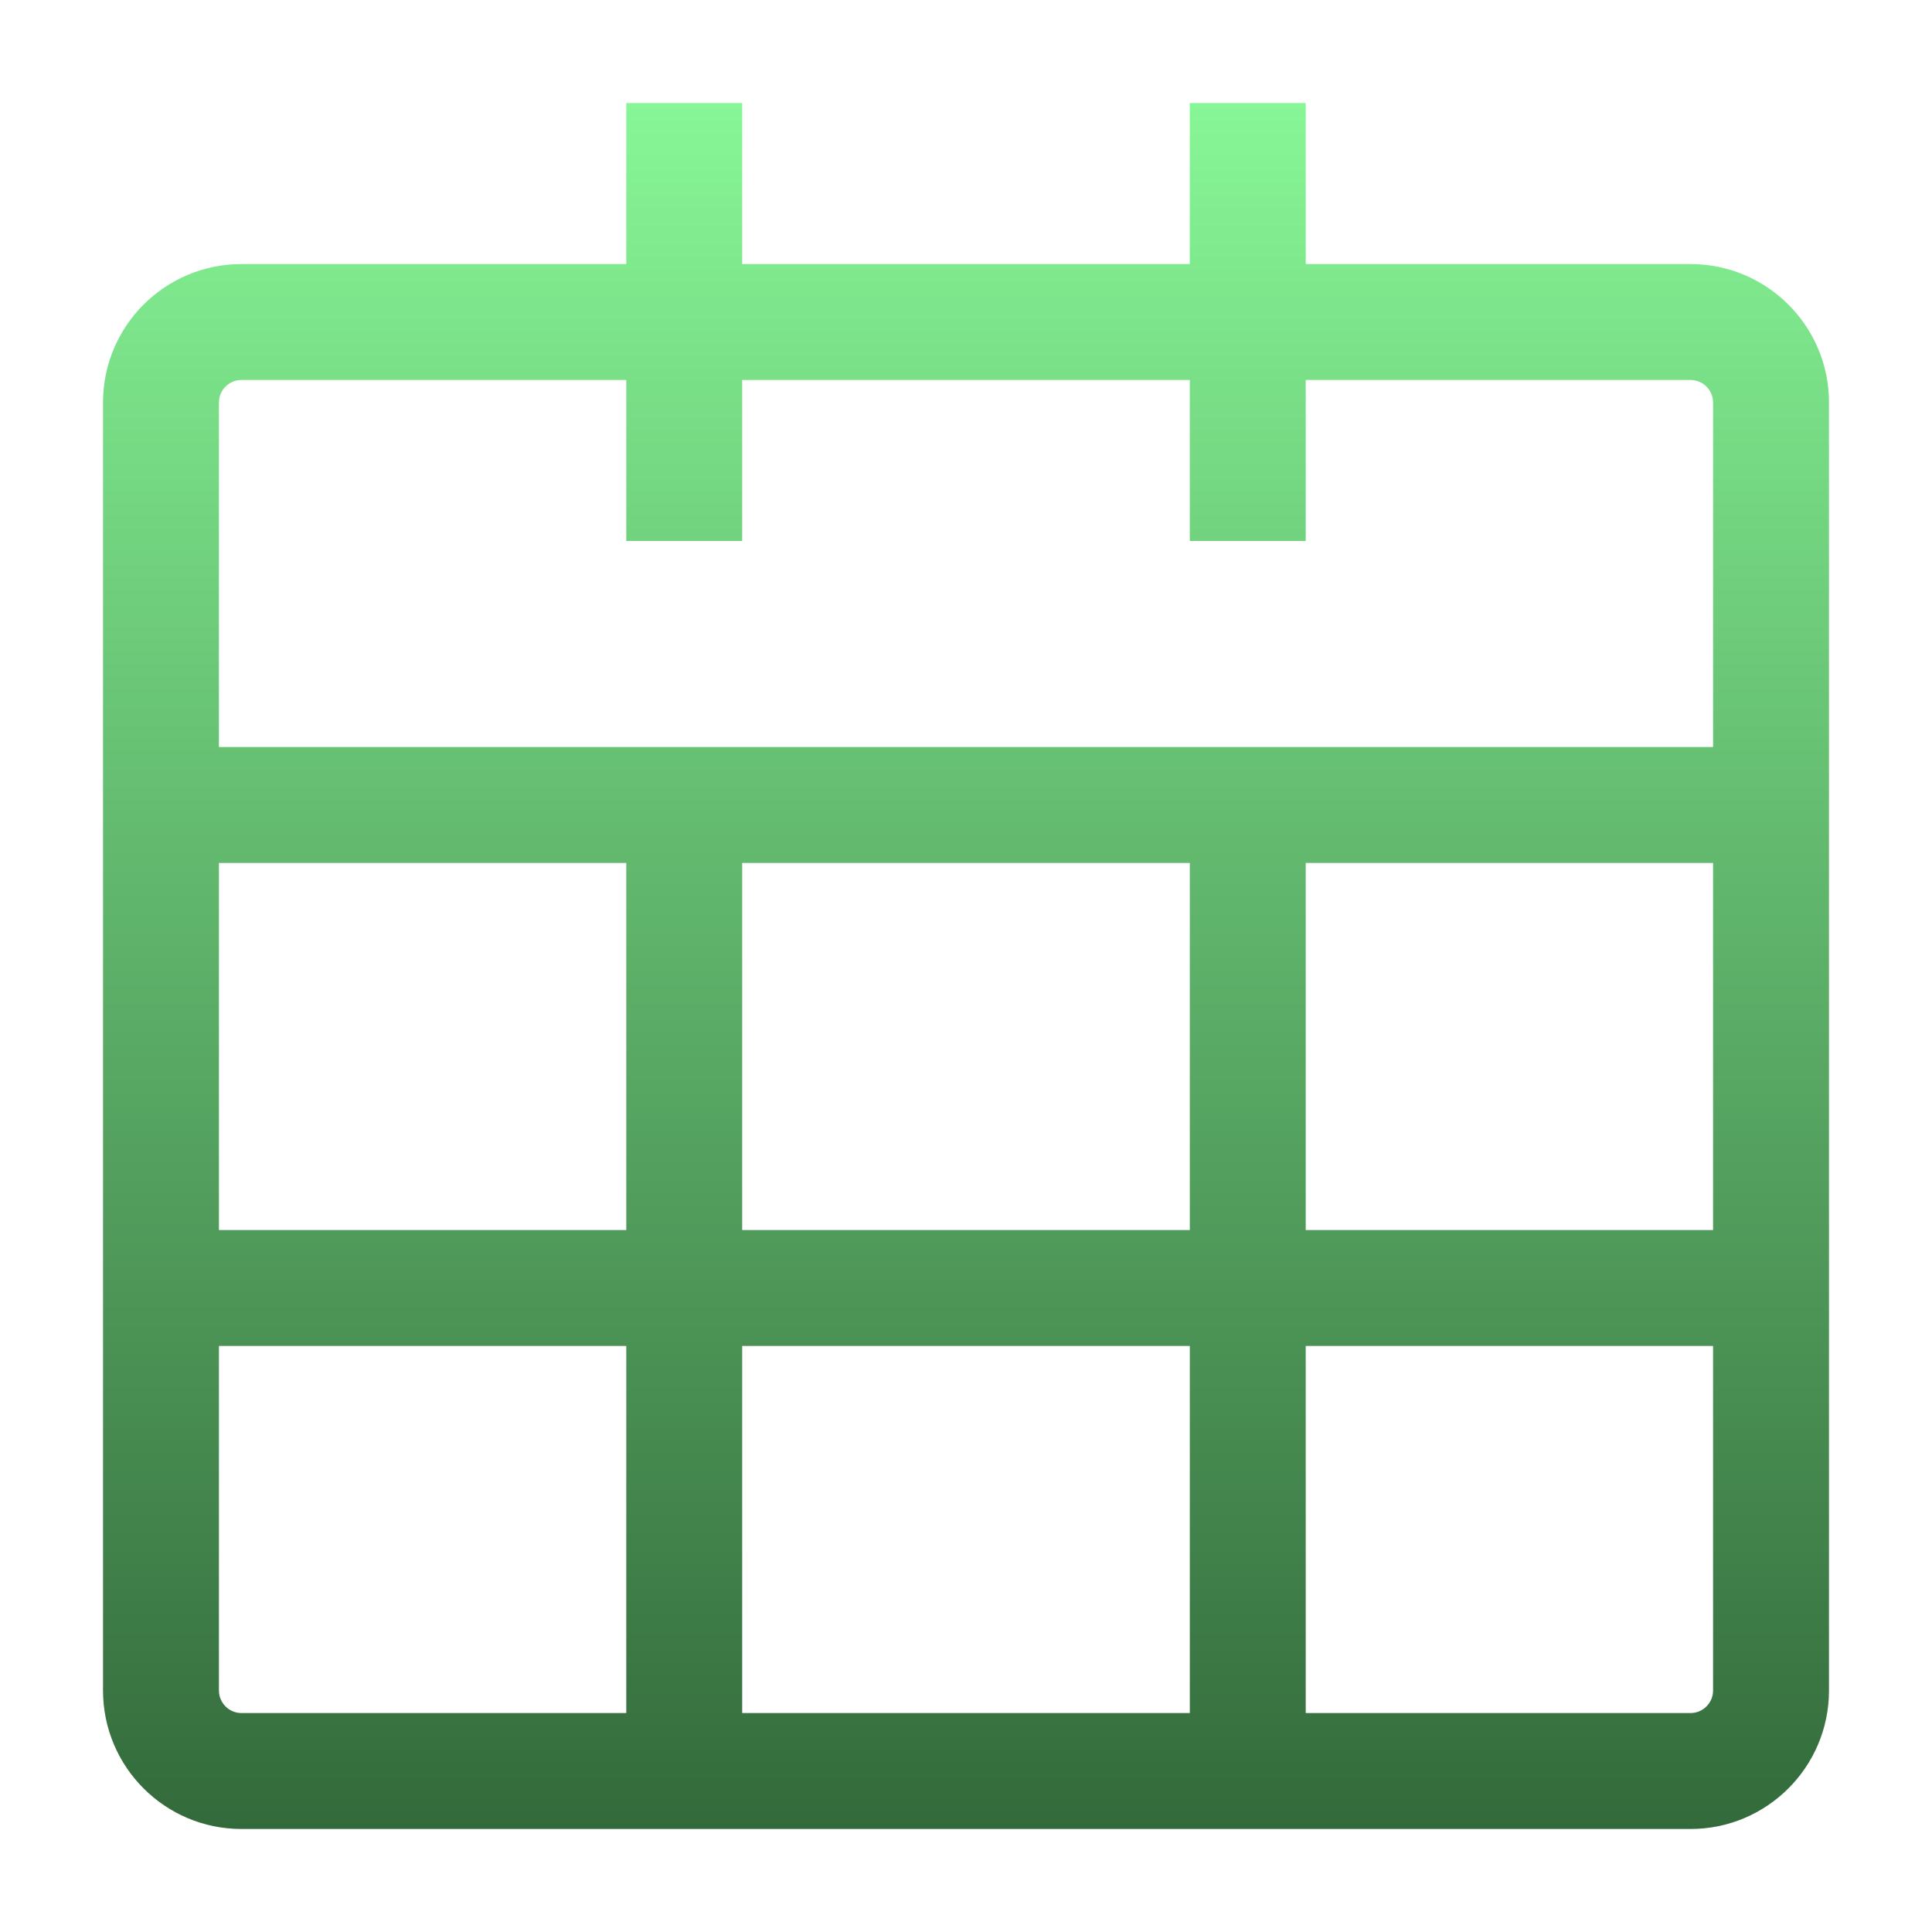 <svg xmlns="http://www.w3.org/2000/svg" width="25" height="25" viewBox="0 0 25 25" fill="none">
    <path fill-rule="evenodd" clip-rule="evenodd" d="M9.604 2.083V1.333H8.104V2.083V3.417H3.125C2.135 3.417 1.333 4.219 1.333 5.208V6.021V6.771V9.667V11.167V15.917V17.417V20.312V21.062V21.875C1.333 22.864 2.135 23.667 3.125 23.667L6.542 23.667H7.292H17.708H18.458L21.875 23.667C22.864 23.667 23.667 22.864 23.667 21.875L23.667 21.062V20.312V6.771V6.021L23.667 5.208C23.667 4.219 22.864 3.417 21.875 3.417H16.896V2.083V1.333H15.396V2.083V3.417H9.604V2.083ZM2.833 6.771V6.021V5.208C2.833 5.047 2.964 4.917 3.125 4.917H8.104V6.25V7H9.604V6.25V4.917H15.396V6.25V7H16.896V6.25V4.917H21.875C22.036 4.917 22.167 5.047 22.167 5.208V9.667H16.896H15.396H9.604H8.104H2.833V6.771ZM2.833 15.917V11.167H8.104V15.917H2.833ZM2.833 20.312V17.417H8.104V22.167H3.125C2.964 22.167 2.833 22.036 2.833 21.875V21.062V20.312ZM21.875 22.167H16.896V17.417H22.167V21.875C22.167 22.036 22.036 22.167 21.875 22.167ZM15.396 22.167V17.417H9.604V22.167H15.396ZM22.167 15.917H16.896V11.167H22.167V15.917ZM15.396 15.917V11.167H9.604V15.917H15.396Z" fill="url(#paint0_linear_5954_176002)"/>
    <defs>
        <linearGradient id="paint0_linear_5954_176002" x1="12.5" y1="1.333" x2="12.5" y2="23.667" gradientUnits="userSpaceOnUse">
            <stop stop-color="#87F696"/>
            <stop offset="1" stop-color="#336A3B"/>
        </linearGradient>
    </defs>
</svg>